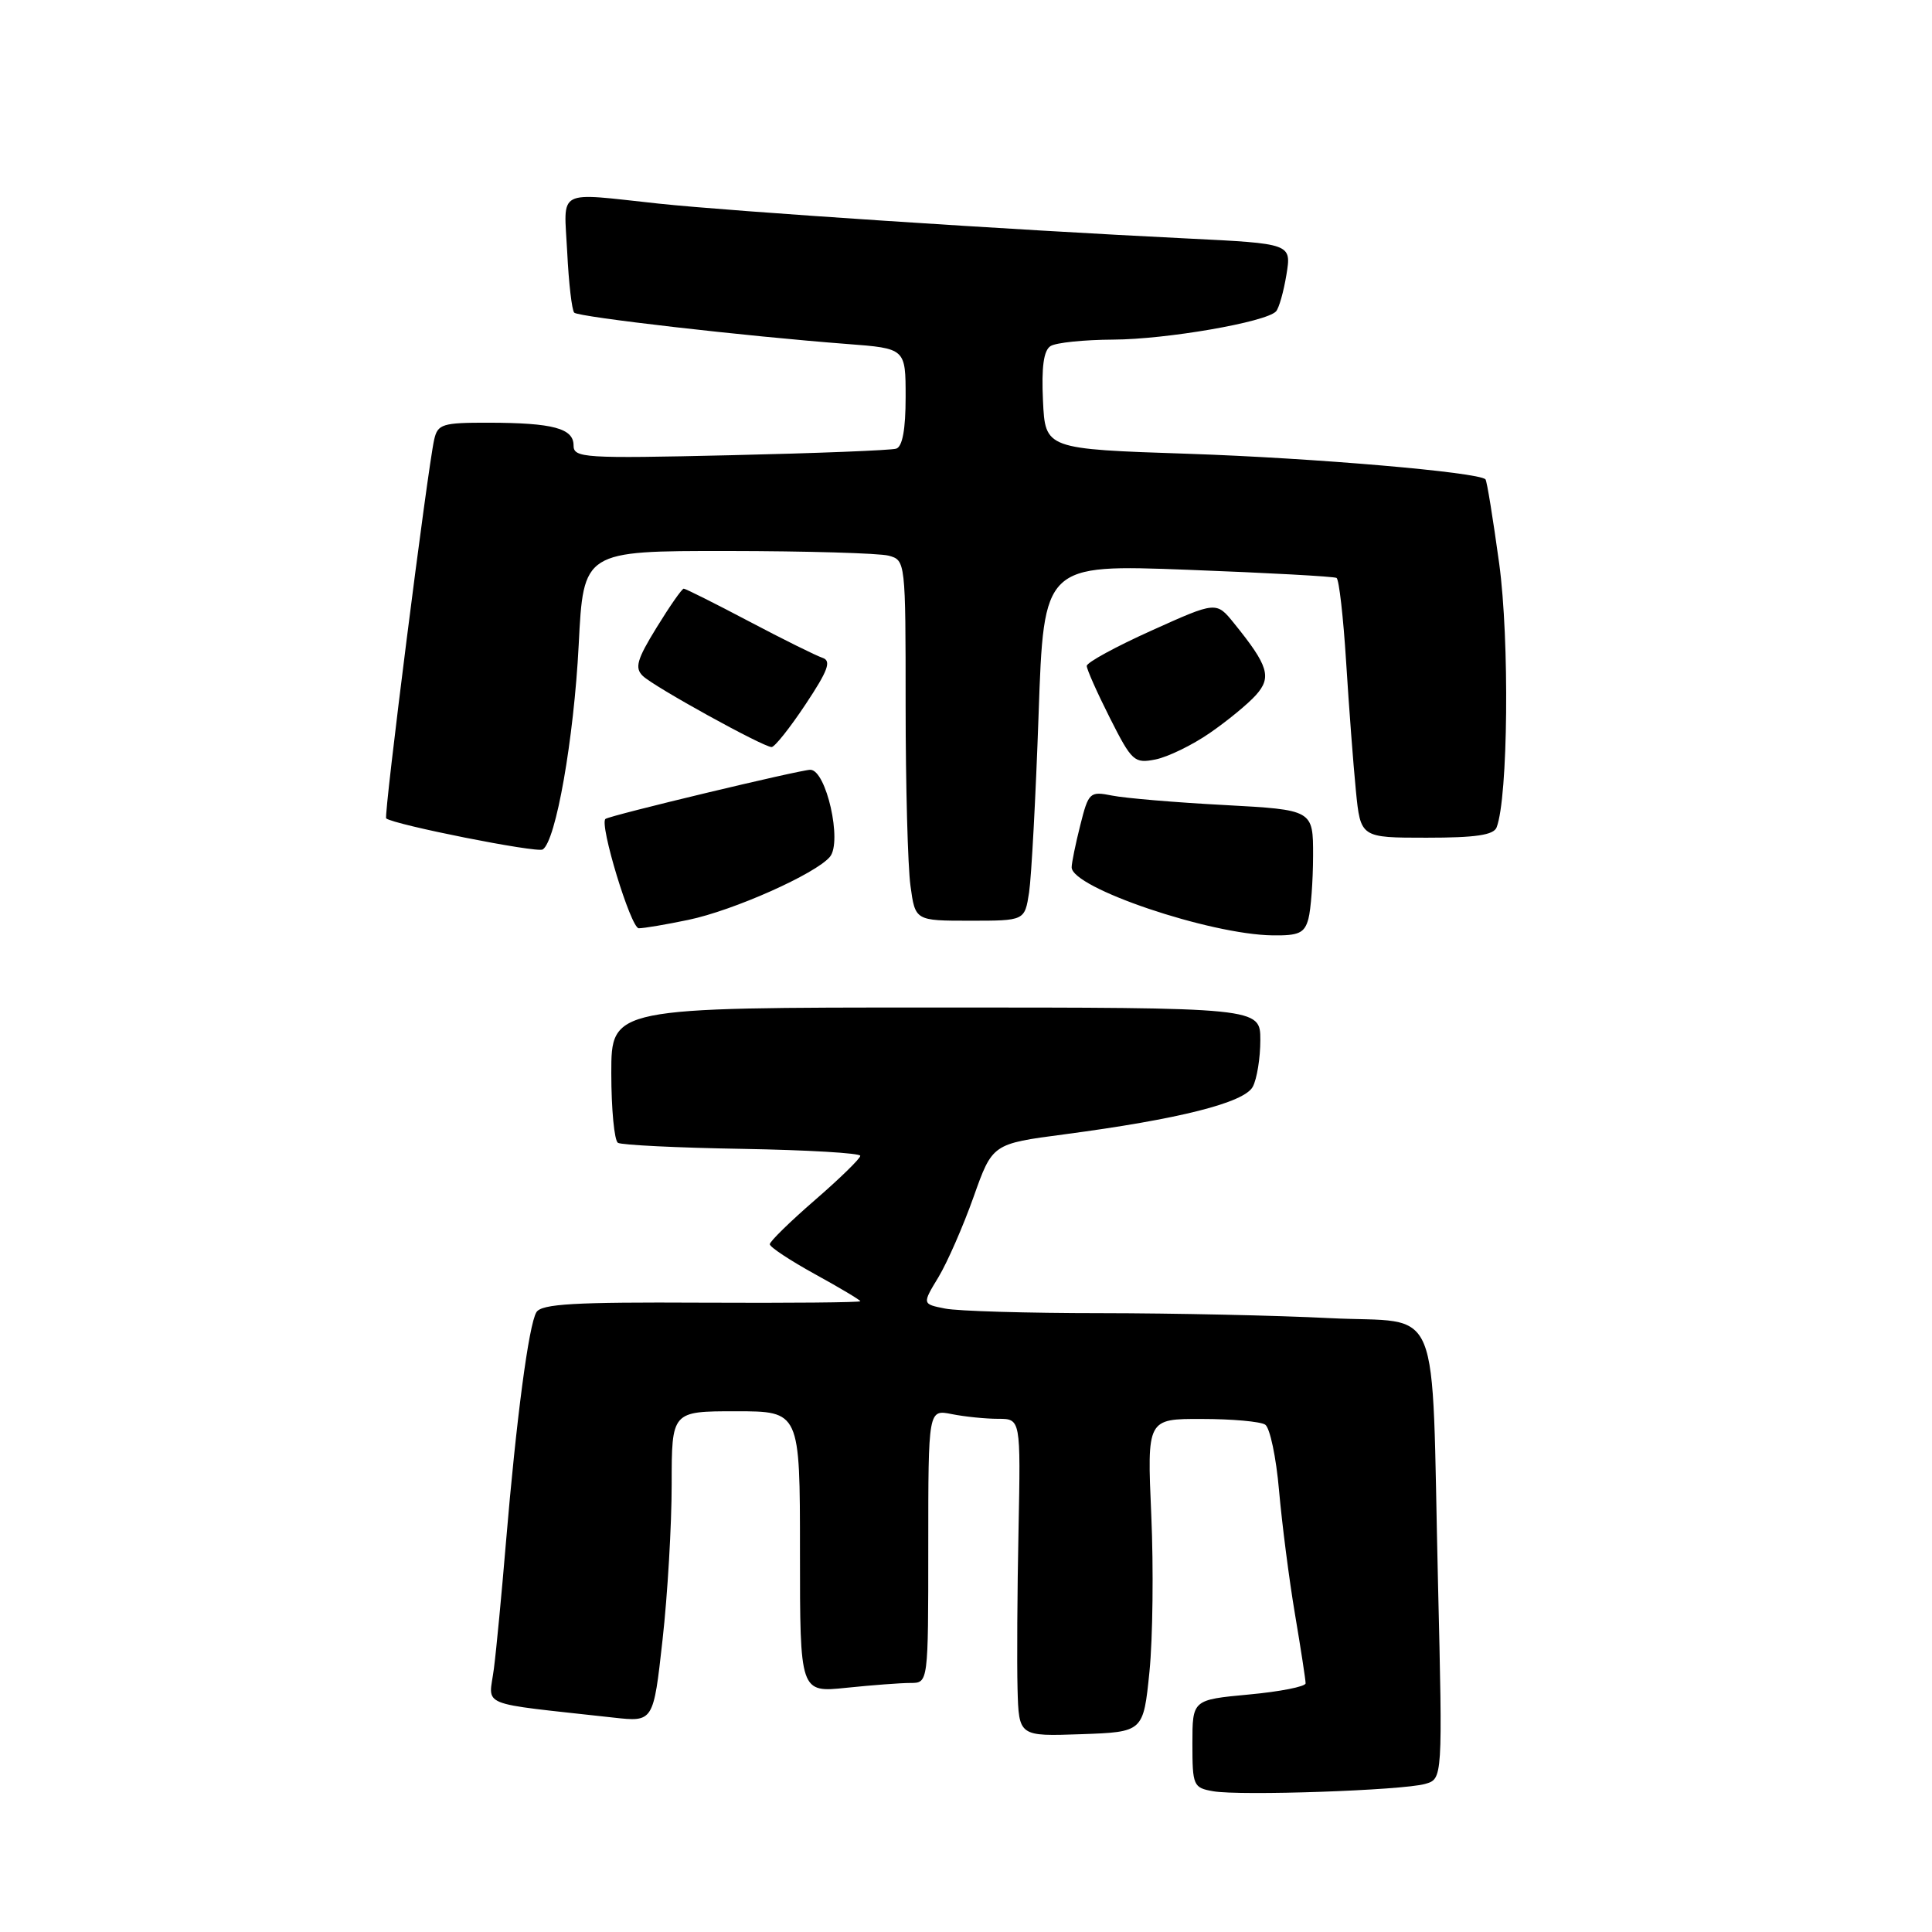<?xml version="1.0" encoding="UTF-8" standalone="no"?>
<!DOCTYPE svg PUBLIC "-//W3C//DTD SVG 1.1//EN" "http://www.w3.org/Graphics/SVG/1.1/DTD/svg11.dtd" >
<svg xmlns="http://www.w3.org/2000/svg" xmlns:xlink="http://www.w3.org/1999/xlink" version="1.1" viewBox="0 0 256 256">
 <g >
 <path fill="currentColor"
d=" M 188.83 236.38 C 191.16 235.72 191.16 235.72 190.54 209.61 C 189.64 171.42 191.28 175.42 176.21 174.66 C 169.22 174.30 155.57 174.01 145.88 174.00 C 136.18 174.00 126.89 173.73 125.22 173.39 C 122.19 172.79 122.19 172.79 124.35 169.23 C 125.53 167.27 127.62 162.49 129.00 158.61 C 131.50 151.56 131.50 151.56 141.00 150.31 C 156.22 148.30 164.87 146.12 166.00 144.00 C 166.55 142.97 167.00 140.19 167.00 137.82 C 167.00 133.50 167.00 133.50 124.00 133.50 C 81.00 133.50 81.00 133.50 81.00 142.19 C 81.00 146.97 81.40 151.13 81.88 151.43 C 82.36 151.72 89.79 152.09 98.37 152.23 C 106.96 152.38 113.99 152.79 113.99 153.15 C 114.00 153.51 111.30 156.14 108.00 159.00 C 104.70 161.86 102.00 164.50 102.00 164.87 C 102.00 165.24 104.70 167.02 108.00 168.84 C 111.30 170.65 114.00 172.27 114.00 172.42 C 114.00 172.58 104.54 172.67 92.97 172.61 C 76.13 172.52 71.77 172.77 71.08 173.87 C 70.06 175.52 68.41 188.04 67.03 204.50 C 66.48 211.10 65.77 218.58 65.44 221.13 C 64.78 226.29 62.96 225.55 81.29 227.59 C 86.58 228.18 86.58 228.18 87.79 217.29 C 88.46 211.31 89.00 202.04 89.00 196.70 C 89.00 187.00 89.00 187.00 97.50 187.00 C 106.00 187.00 106.00 187.00 106.00 205.64 C 106.00 224.28 106.00 224.28 112.15 223.64 C 115.53 223.29 119.35 223.00 120.65 223.00 C 123.00 223.00 123.00 223.00 123.00 204.88 C 123.00 186.75 123.00 186.75 126.13 187.38 C 127.84 187.72 130.60 188.00 132.25 188.00 C 135.25 188.00 135.25 188.00 134.96 202.75 C 134.79 210.86 134.74 220.33 134.83 223.79 C 135.00 230.08 135.00 230.08 143.25 229.79 C 151.50 229.50 151.50 229.50 152.31 221.50 C 152.75 217.10 152.86 207.76 152.55 200.75 C 151.99 188.00 151.99 188.00 159.25 188.02 C 163.24 188.02 167.01 188.36 167.64 188.77 C 168.27 189.17 169.10 193.10 169.48 197.50 C 169.87 201.90 170.81 209.27 171.59 213.88 C 172.37 218.49 173.00 222.61 173.00 223.05 C 173.00 223.48 169.62 224.15 165.50 224.53 C 158.00 225.23 158.00 225.23 158.00 231.05 C 158.00 236.61 158.12 236.89 160.75 237.35 C 164.30 237.98 185.79 237.24 188.83 236.38 Z  M 173.37 121.75 C 173.70 120.51 173.98 116.76 173.99 113.40 C 174.00 107.31 174.00 107.31 162.23 106.67 C 155.75 106.33 149.07 105.76 147.37 105.42 C 144.40 104.83 144.24 104.97 143.14 109.35 C 142.51 111.84 142.00 114.35 142.00 114.92 C 142.00 117.64 160.28 123.83 168.63 123.94 C 172.10 123.99 172.86 123.64 173.37 121.75 Z  M 91.20 121.89 C 97.19 120.65 108.10 115.78 109.97 113.53 C 111.63 111.54 109.48 102.00 107.37 102.00 C 106.06 102.00 80.84 108.04 80.23 108.51 C 79.37 109.15 83.59 123.00 84.64 123.00 C 85.34 123.00 88.29 122.50 91.20 121.89 Z  M 136.36 118.25 C 136.67 116.19 137.24 105.56 137.62 94.64 C 138.31 74.78 138.31 74.78 157.40 75.50 C 167.91 75.90 176.77 76.38 177.10 76.58 C 177.43 76.77 178.00 81.79 178.37 87.72 C 178.74 93.65 179.32 101.31 179.66 104.75 C 180.28 111.00 180.28 111.00 189.03 111.00 C 195.53 111.00 197.92 110.65 198.31 109.63 C 199.83 105.67 200.03 84.79 198.65 74.67 C 197.83 68.71 197.02 63.69 196.83 63.51 C 195.85 62.56 174.10 60.69 157.50 60.13 C 138.50 59.50 138.50 59.50 138.20 53.09 C 137.99 48.64 138.29 46.43 139.20 45.86 C 139.91 45.40 143.65 45.02 147.50 45.00 C 154.55 44.97 167.77 42.68 169.08 41.26 C 169.47 40.84 170.09 38.65 170.46 36.39 C 171.13 32.28 171.13 32.28 157.31 31.60 C 134.29 30.48 97.06 28.02 87.29 26.98 C 73.52 25.51 74.72 24.87 75.16 33.43 C 75.36 37.52 75.78 41.12 76.09 41.43 C 76.68 42.01 98.86 44.56 112.25 45.58 C 120.00 46.17 120.00 46.17 120.00 52.62 C 120.00 56.90 119.58 59.19 118.75 59.45 C 118.06 59.67 108.16 60.06 96.75 60.32 C 77.33 60.77 76.00 60.68 76.00 59.02 C 76.00 56.76 73.28 56.03 64.77 56.01 C 58.60 56.00 58.00 56.19 57.53 58.25 C 56.65 62.15 50.82 108.15 51.17 108.44 C 52.21 109.28 71.13 113.04 71.91 112.56 C 73.66 111.47 76.04 97.93 76.68 85.45 C 77.31 73.00 77.31 73.00 96.40 73.01 C 106.91 73.02 116.51 73.30 117.75 73.63 C 119.98 74.23 120.00 74.37 120.00 93.48 C 120.00 104.06 120.29 114.81 120.64 117.36 C 121.27 122.00 121.27 122.00 128.53 122.00 C 135.78 122.00 135.78 122.00 136.36 118.25 Z  M 160.30 97.13 C 162.61 95.54 165.36 93.28 166.41 92.11 C 168.54 89.74 168.08 88.22 163.52 82.59 C 161.17 79.68 161.17 79.68 152.59 83.55 C 147.86 85.68 144.00 87.78 144.00 88.24 C 144.00 88.69 145.38 91.79 147.07 95.14 C 149.98 100.90 150.30 101.19 153.12 100.63 C 154.75 100.30 157.99 98.73 160.30 97.13 Z  M 106.74 93.33 C 109.72 88.85 110.19 87.57 109.00 87.17 C 108.17 86.90 103.79 84.73 99.26 82.34 C 94.73 79.95 90.83 78.00 90.60 78.00 C 90.36 78.00 88.75 80.31 87.01 83.14 C 84.39 87.39 84.08 88.50 85.17 89.56 C 86.65 91.00 101.08 98.96 102.24 98.99 C 102.65 98.99 104.67 96.45 106.74 93.33 Z "/>
</g>
</svg>